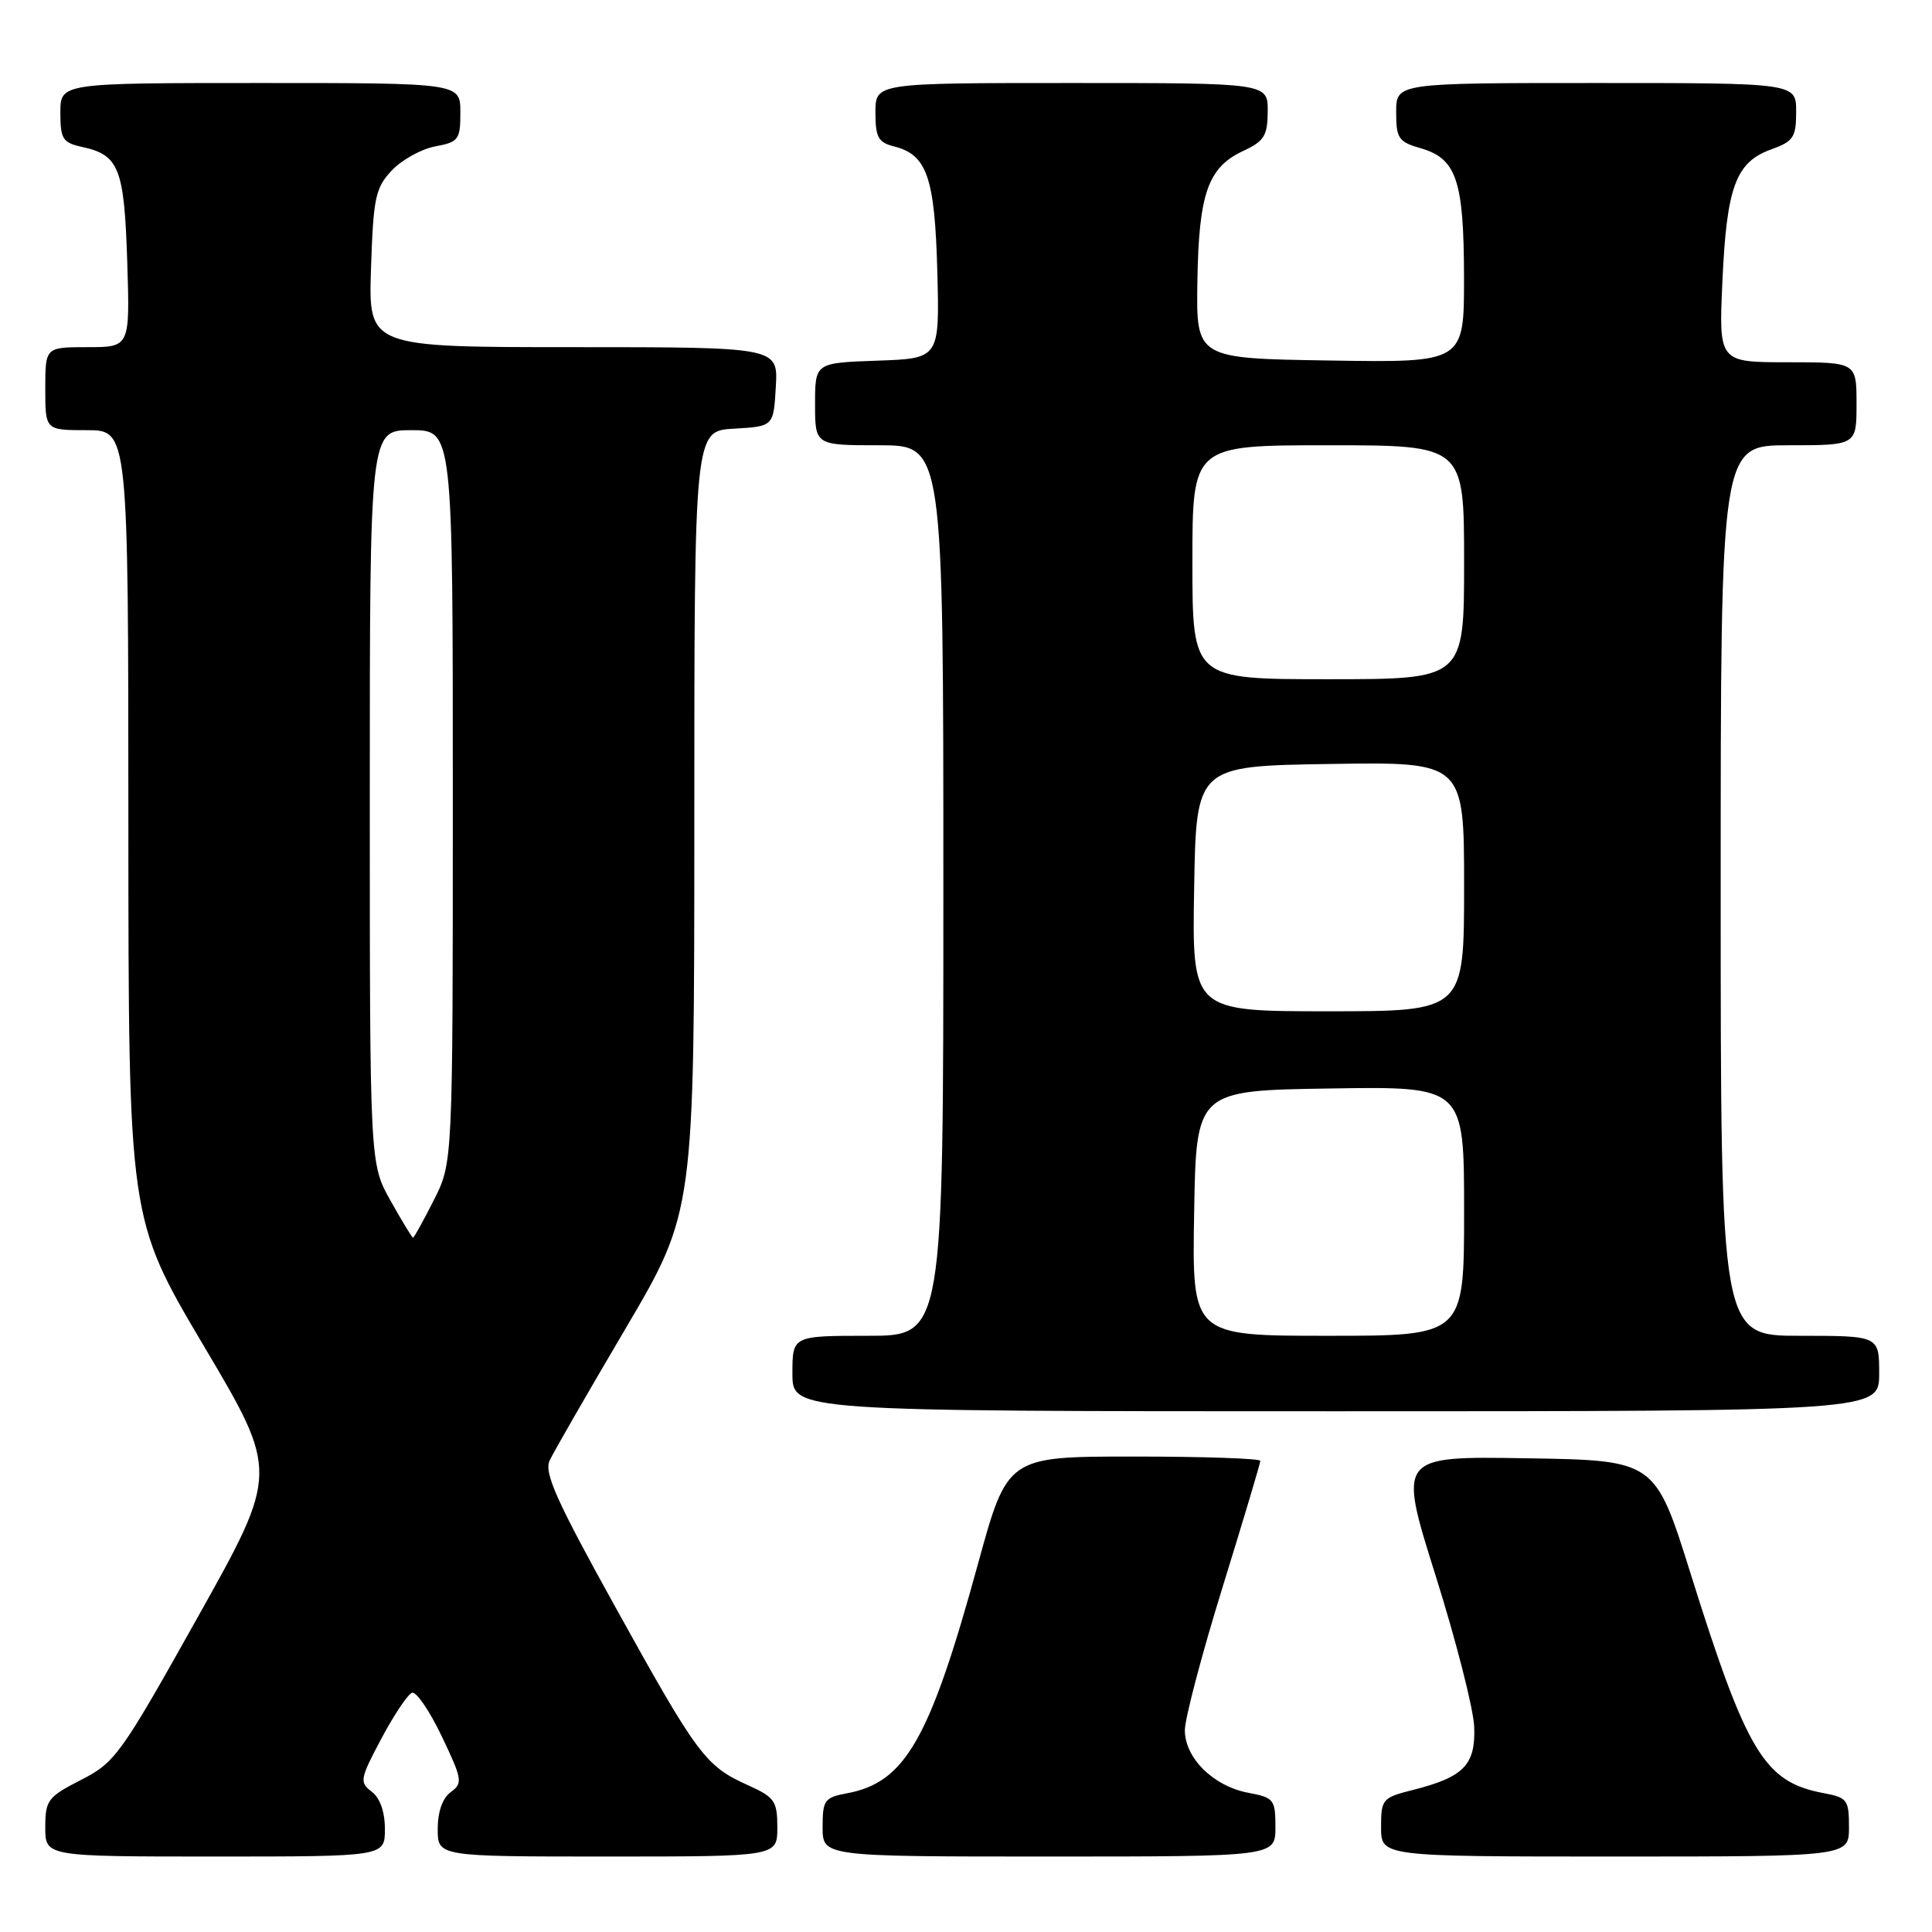 <?xml version="1.0" encoding="UTF-8" standalone="no"?>
<!DOCTYPE svg PUBLIC "-//W3C//DTD SVG 1.1//EN" "http://www.w3.org/Graphics/SVG/1.1/DTD/svg11.dtd" >
<svg xmlns="http://www.w3.org/2000/svg" xmlns:xlink="http://www.w3.org/1999/xlink" version="1.1" viewBox="0 0 256 256">
 <g >
 <path fill="currentColor"
d=" M 51.00 242.36 C 51.00 240.06 50.35 238.23 49.25 237.40 C 47.61 236.16 47.69 235.72 50.54 230.36 C 52.22 227.21 54.04 224.49 54.60 224.30 C 55.16 224.11 56.93 226.71 58.54 230.08 C 61.26 235.78 61.34 236.28 59.73 237.46 C 58.64 238.25 58.00 240.06 58.00 242.36 C 58.00 246.00 58.00 246.00 80.50 246.00 C 103.00 246.00 103.00 246.00 103.00 242.15 C 103.00 238.64 102.66 238.15 99.05 236.52 C 93.48 234.01 92.42 232.59 81.58 213.02 C 73.72 198.84 72.07 195.16 72.83 193.52 C 73.35 192.41 77.88 184.54 82.89 176.04 C 92.00 160.57 92.00 160.57 92.00 108.84 C 92.00 57.10 92.00 57.10 97.25 56.80 C 102.50 56.50 102.50 56.50 102.80 51.25 C 103.10 46.00 103.10 46.00 75.96 46.00 C 48.82 46.00 48.82 46.00 49.16 35.58 C 49.47 26.19 49.74 24.90 51.91 22.59 C 53.24 21.18 55.82 19.75 57.66 19.40 C 60.77 18.82 61.00 18.51 61.00 14.89 C 61.00 11.00 61.00 11.00 34.50 11.00 C 8.00 11.00 8.00 11.00 8.00 14.92 C 8.00 18.44 8.30 18.91 10.93 19.48 C 15.78 20.55 16.46 22.30 16.86 34.65 C 17.22 46.00 17.22 46.00 11.61 46.00 C 6.00 46.00 6.00 46.00 6.00 51.50 C 6.00 57.00 6.00 57.00 11.50 57.00 C 17.00 57.00 17.00 57.00 17.01 109.25 C 17.03 161.50 17.03 161.50 26.98 178.30 C 36.94 195.10 36.94 195.10 26.22 214.25 C 16.01 232.50 15.28 233.52 10.75 235.84 C 6.32 238.11 6.00 238.53 6.00 242.14 C 6.00 246.00 6.00 246.00 28.50 246.00 C 51.00 246.00 51.00 246.00 51.00 242.36 Z  M 169.00 242.11 C 169.00 238.44 168.80 238.19 165.39 237.55 C 160.79 236.68 157.00 232.95 157.00 229.27 C 157.00 227.72 159.25 219.18 162.00 210.30 C 164.75 201.41 167.00 193.88 167.00 193.57 C 167.00 193.26 159.46 193.00 150.24 193.00 C 133.49 193.00 133.49 193.00 129.58 207.25 C 123.22 230.44 119.96 236.17 112.28 237.61 C 109.24 238.18 109.00 238.51 109.00 242.11 C 109.00 246.00 109.00 246.00 139.00 246.00 C 169.00 246.00 169.00 246.00 169.00 242.11 Z  M 245.00 242.11 C 245.00 238.48 244.77 238.18 241.60 237.59 C 233.79 236.12 231.46 232.28 224.01 208.50 C 219.31 193.50 219.31 193.50 202.28 193.23 C 185.25 192.95 185.25 192.95 190.21 208.73 C 192.94 217.40 195.25 226.45 195.34 228.83 C 195.53 233.86 193.96 235.47 187.25 237.17 C 183.16 238.20 183.00 238.39 183.00 242.12 C 183.00 246.00 183.00 246.00 214.00 246.00 C 245.00 246.00 245.00 246.00 245.00 242.11 Z  M 249.00 182.00 C 249.00 177.00 249.00 177.00 238.50 177.00 C 228.00 177.00 228.00 177.00 228.00 118.00 C 228.00 59.00 228.00 59.00 237.00 59.00 C 246.00 59.00 246.00 59.00 246.00 53.50 C 246.00 48.00 246.00 48.00 236.87 48.00 C 227.74 48.00 227.74 48.00 228.23 37.25 C 228.79 24.78 230.00 21.49 234.66 19.81 C 237.65 18.73 238.00 18.20 238.00 14.80 C 238.00 11.00 238.00 11.00 211.50 11.00 C 185.00 11.00 185.00 11.00 185.00 14.86 C 185.00 18.34 185.31 18.80 188.24 19.64 C 193.00 21.01 193.97 23.89 193.99 36.77 C 194.00 48.05 194.00 48.05 176.25 47.77 C 158.50 47.50 158.50 47.50 158.66 37.32 C 158.84 25.64 160.06 22.17 164.73 20.00 C 167.52 18.70 167.96 17.99 167.98 14.75 C 168.00 11.00 168.00 11.00 142.00 11.00 C 116.00 11.00 116.00 11.00 116.00 14.89 C 116.00 18.20 116.37 18.88 118.49 19.41 C 122.83 20.50 123.87 23.50 124.20 36.00 C 124.50 47.50 124.50 47.50 116.25 47.79 C 108.00 48.08 108.00 48.08 108.00 53.54 C 108.00 59.00 108.00 59.00 116.50 59.00 C 125.00 59.00 125.00 59.00 125.00 118.00 C 125.00 177.00 125.00 177.00 115.00 177.00 C 105.00 177.00 105.00 177.00 105.00 182.00 C 105.00 187.00 105.00 187.00 177.00 187.00 C 249.00 187.00 249.00 187.00 249.00 182.00 Z  M 51.75 159.10 C 49.00 154.21 49.00 154.21 49.00 105.60 C 49.00 57.00 49.00 57.00 54.50 57.00 C 60.00 57.00 60.00 57.00 60.00 105.53 C 60.00 154.07 60.00 154.07 57.48 159.03 C 56.10 161.76 54.86 164.00 54.73 164.00 C 54.60 164.00 53.26 161.79 51.75 159.10 Z  M 158.23 160.75 C 158.50 144.50 158.50 144.50 176.25 144.23 C 194.00 143.95 194.00 143.95 194.00 160.48 C 194.00 177.00 194.00 177.00 175.98 177.00 C 157.95 177.00 157.95 177.00 158.23 160.75 Z  M 158.23 117.75 C 158.50 101.50 158.50 101.50 176.25 101.23 C 194.00 100.95 194.00 100.95 194.00 117.48 C 194.00 134.00 194.00 134.00 175.98 134.00 C 157.95 134.00 157.95 134.00 158.23 117.75 Z  M 158.00 74.50 C 158.00 59.00 158.00 59.00 176.00 59.00 C 194.00 59.00 194.00 59.00 194.00 74.50 C 194.00 90.00 194.00 90.00 176.00 90.00 C 158.00 90.00 158.00 90.00 158.00 74.50 Z "/>
</g>
</svg>
